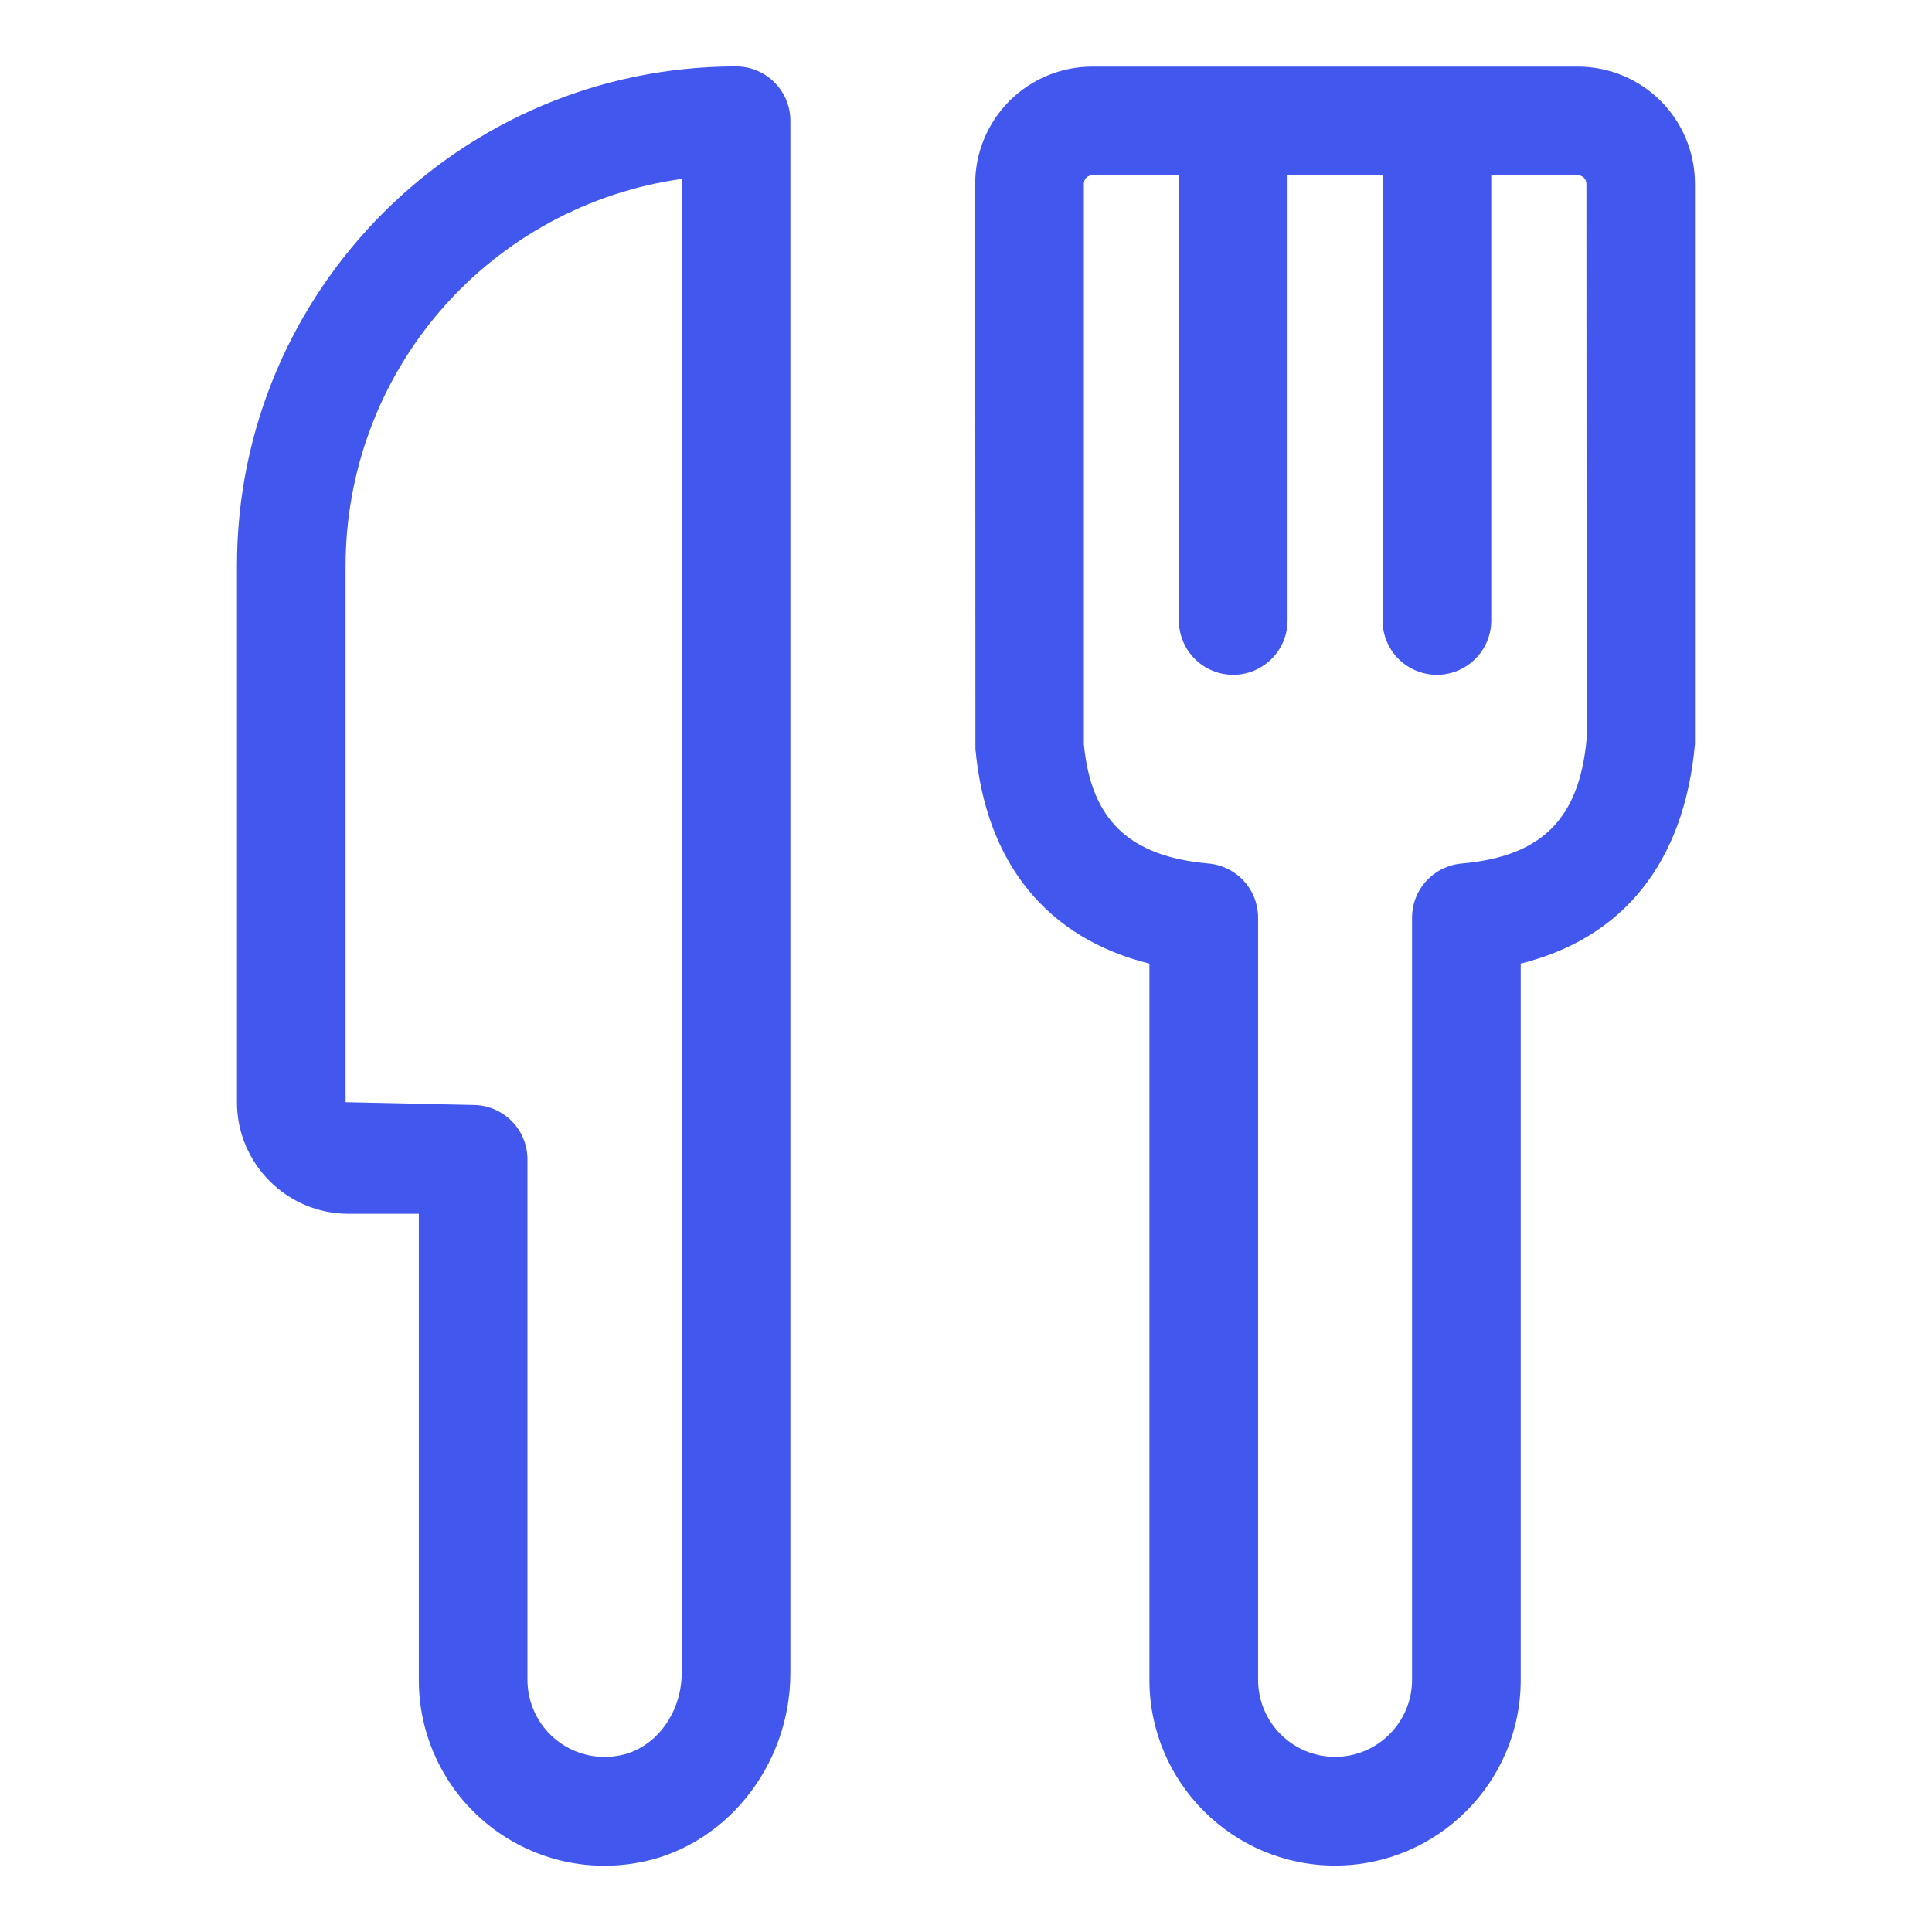 <svg width="32" height="32" viewBox="0 0 32 32" fill="none" xmlns="http://www.w3.org/2000/svg">
    <path d="M12.191 1.1C7.633 1.1 3.925 4.808 3.925 9.366V18.257C3.925 19.275 4.753 20.104 5.771 20.104H6.937V27.825C6.936 28.272 7.034 28.715 7.222 29.12C7.41 29.526 7.684 29.886 8.026 30.175C8.367 30.464 8.768 30.675 9.199 30.794C9.631 30.912 10.083 30.934 10.524 30.86C11.988 30.622 13.091 29.267 13.091 27.709V2C13.091 1.761 12.996 1.532 12.827 1.364C12.658 1.195 12.43 1.1 12.191 1.1ZM11.291 27.707C11.291 28.393 10.837 28.983 10.234 29.081C10.05 29.113 9.862 29.105 9.682 29.056C9.502 29.008 9.335 28.921 9.192 28.801C9.049 28.681 8.934 28.531 8.856 28.362C8.777 28.193 8.736 28.009 8.736 27.823V19.202C8.736 18.963 8.641 18.734 8.472 18.566C8.303 18.397 8.075 18.302 7.836 18.302L5.724 18.256V9.365C5.726 7.807 6.289 6.301 7.312 5.125C8.334 3.949 9.747 3.181 11.29 2.963V27.707H11.291ZM26.136 1.103H18.09C17.576 1.104 17.083 1.308 16.72 1.671C16.357 2.035 16.152 2.527 16.152 3.041L16.156 12.406C16.33 14.302 17.344 15.539 19.038 15.961V27.824C19.038 29.52 20.417 30.9 22.113 30.9C23.809 30.9 25.188 29.52 25.188 27.824V15.96C26.882 15.538 27.896 14.291 28.074 12.323V3.041C28.073 2.527 27.869 2.035 27.506 1.671C27.142 1.308 26.65 1.104 26.136 1.103ZM24.208 14.303C23.984 14.323 23.776 14.426 23.624 14.592C23.472 14.758 23.388 14.974 23.388 15.199V27.824C23.388 28.527 22.816 29.099 22.113 29.099C21.41 29.099 20.838 28.527 20.838 27.824V15.199C20.838 14.974 20.754 14.757 20.602 14.592C20.45 14.426 20.242 14.323 20.018 14.303C18.689 14.185 18.07 13.568 17.952 12.324V3.041C17.952 2.965 18.014 2.903 18.09 2.903H19.526V10.277C19.526 10.516 19.621 10.745 19.789 10.913C19.958 11.082 20.187 11.177 20.426 11.177C20.665 11.177 20.893 11.082 21.062 10.913C21.231 10.745 21.326 10.516 21.326 10.277V2.903H22.9V10.277C22.9 10.516 22.995 10.745 23.163 10.913C23.332 11.082 23.561 11.177 23.8 11.177C24.038 11.177 24.267 11.082 24.436 10.913C24.605 10.745 24.7 10.516 24.7 10.277V2.903H26.137C26.173 2.903 26.209 2.918 26.235 2.944C26.26 2.969 26.275 3.004 26.276 3.041L26.28 12.24C26.156 13.567 25.537 14.185 24.208 14.303Z" fill="#4257EE"/>
</svg>
